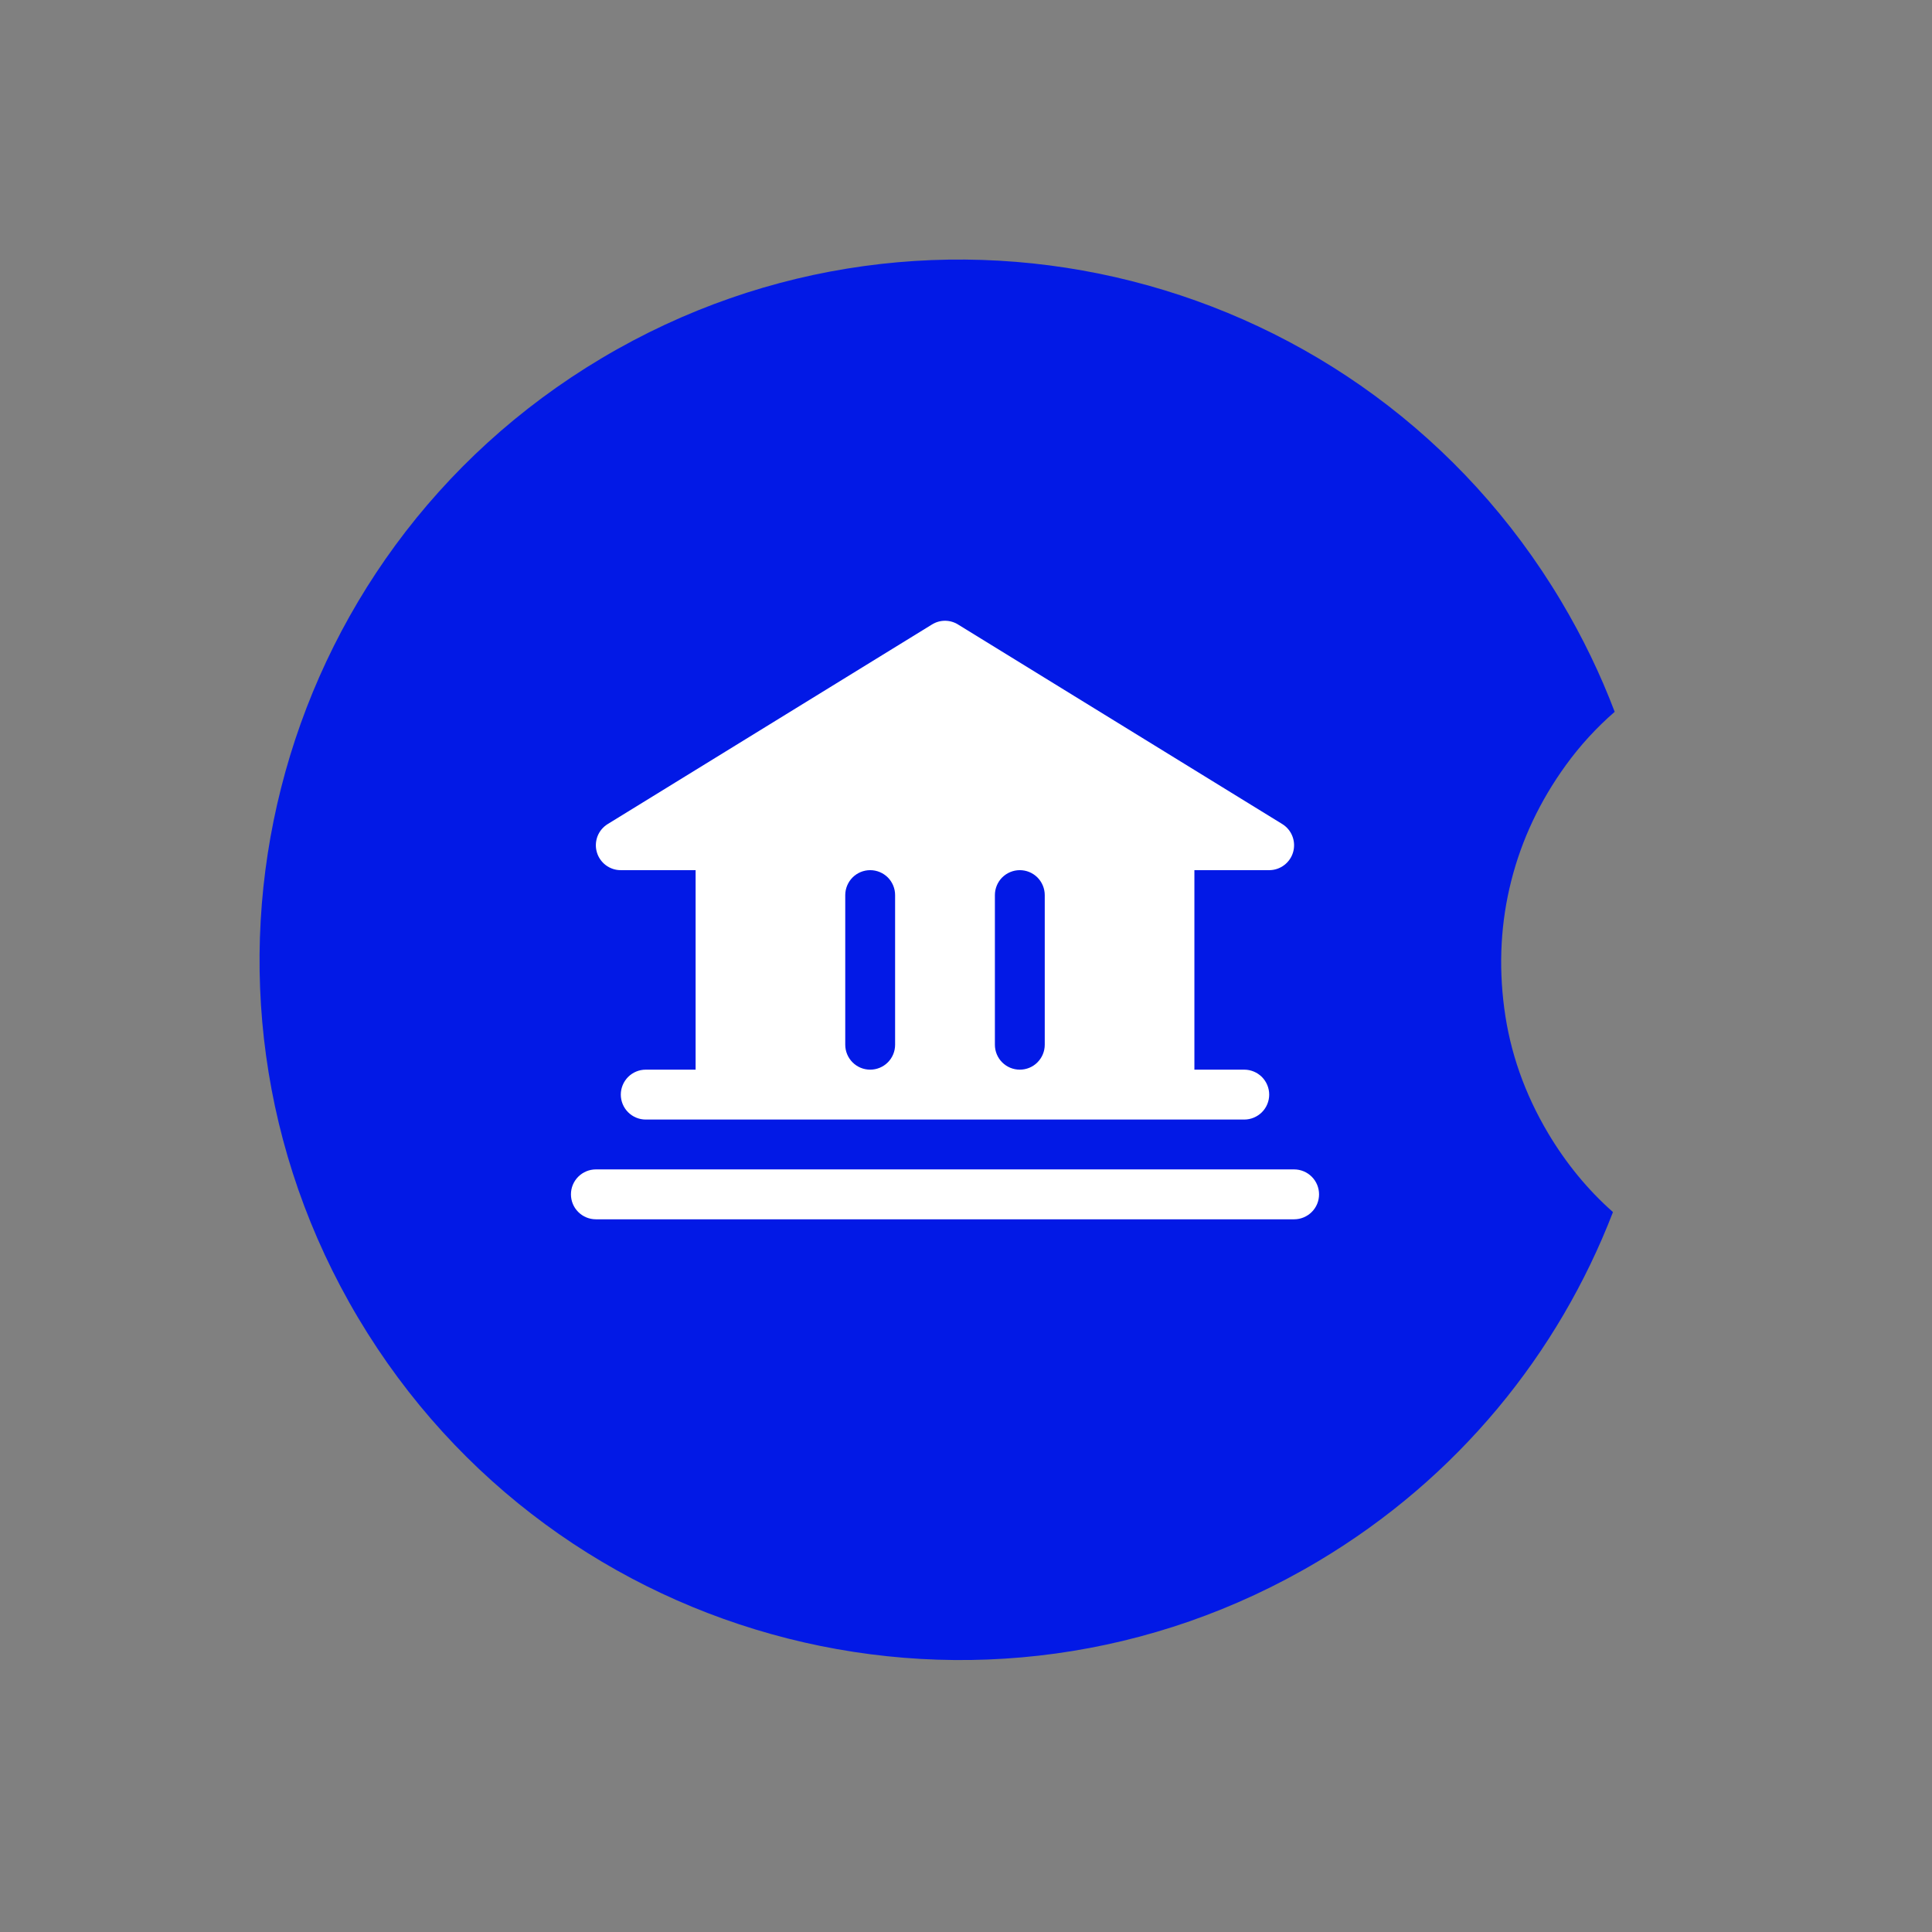 <svg width="46" height="46" viewBox="0 0 46 46" fill="none" xmlns="http://www.w3.org/2000/svg">
<rect x="0" y="0" width="46" height="46" fill="#808080" stroke="none"/>
<path fill-rule="evenodd" clip-rule="evenodd" d="M38.445 16.948C38.105 16.052 37.682 15.174 37.175 14.323C32.465 6.413 22.233 3.819 14.323 8.53C6.413 13.241 3.819 23.472 8.53 31.382C13.241 39.293 23.472 41.886 31.382 37.175C34.718 35.189 37.108 32.221 38.404 28.859C37.805 28.329 37.291 27.704 36.861 26.983C36.3 26.039 35.951 25.046 35.815 24.003C35.678 22.96 35.734 21.949 35.983 20.969C36.231 19.99 36.663 19.074 37.28 18.221C37.619 17.753 38.007 17.328 38.445 16.948Z" fill="#0219E6"/>
<path d="M31.406 28.437C31.406 28.595 31.344 28.746 31.232 28.857C31.121 28.968 30.97 29.031 30.812 29.031H14.188C14.03 29.031 13.879 28.968 13.768 28.857C13.656 28.746 13.594 28.595 13.594 28.437C13.594 28.28 13.656 28.129 13.768 28.017C13.879 27.906 14.03 27.843 14.188 27.843H30.812C30.97 27.843 31.121 27.906 31.232 28.017C31.344 28.129 31.406 28.28 31.406 28.437ZM14.21 20.288C14.174 20.163 14.181 20.031 14.227 19.91C14.274 19.79 14.359 19.688 14.47 19.62L22.188 14.87C22.282 14.811 22.39 14.78 22.5 14.78C22.61 14.78 22.718 14.811 22.812 14.87L30.53 19.62C30.64 19.688 30.725 19.79 30.771 19.91C30.818 20.03 30.824 20.163 30.789 20.287C30.754 20.411 30.679 20.52 30.576 20.598C30.473 20.676 30.348 20.718 30.219 20.718H28.438V25.468H29.625C29.782 25.468 29.933 25.531 30.045 25.642C30.156 25.754 30.219 25.905 30.219 26.062C30.219 26.22 30.156 26.371 30.045 26.482C29.933 26.593 29.782 26.656 29.625 26.656H15.375C15.217 26.656 15.066 26.593 14.955 26.482C14.844 26.371 14.781 26.22 14.781 26.062C14.781 25.905 14.844 25.754 14.955 25.642C15.066 25.531 15.217 25.468 15.375 25.468H16.562V20.718H14.781C14.652 20.719 14.527 20.677 14.423 20.599C14.32 20.521 14.245 20.412 14.21 20.288ZM23.688 24.875C23.688 25.032 23.75 25.183 23.861 25.294C23.973 25.406 24.124 25.468 24.281 25.468C24.439 25.468 24.59 25.406 24.701 25.294C24.812 25.183 24.875 25.032 24.875 24.875V21.312C24.875 21.155 24.812 21.004 24.701 20.892C24.59 20.781 24.439 20.718 24.281 20.718C24.124 20.718 23.973 20.781 23.861 20.892C23.75 21.004 23.688 21.155 23.688 21.312V24.875ZM20.125 24.875C20.125 25.032 20.188 25.183 20.299 25.294C20.41 25.406 20.561 25.468 20.719 25.468C20.876 25.468 21.027 25.406 21.139 25.294C21.25 25.183 21.312 25.032 21.312 24.875V21.312C21.312 21.155 21.25 21.004 21.139 20.892C21.027 20.781 20.876 20.718 20.719 20.718C20.561 20.718 20.41 20.781 20.299 20.892C20.188 21.004 20.125 21.155 20.125 21.312V24.875Z" fill="white"/>
</svg>
